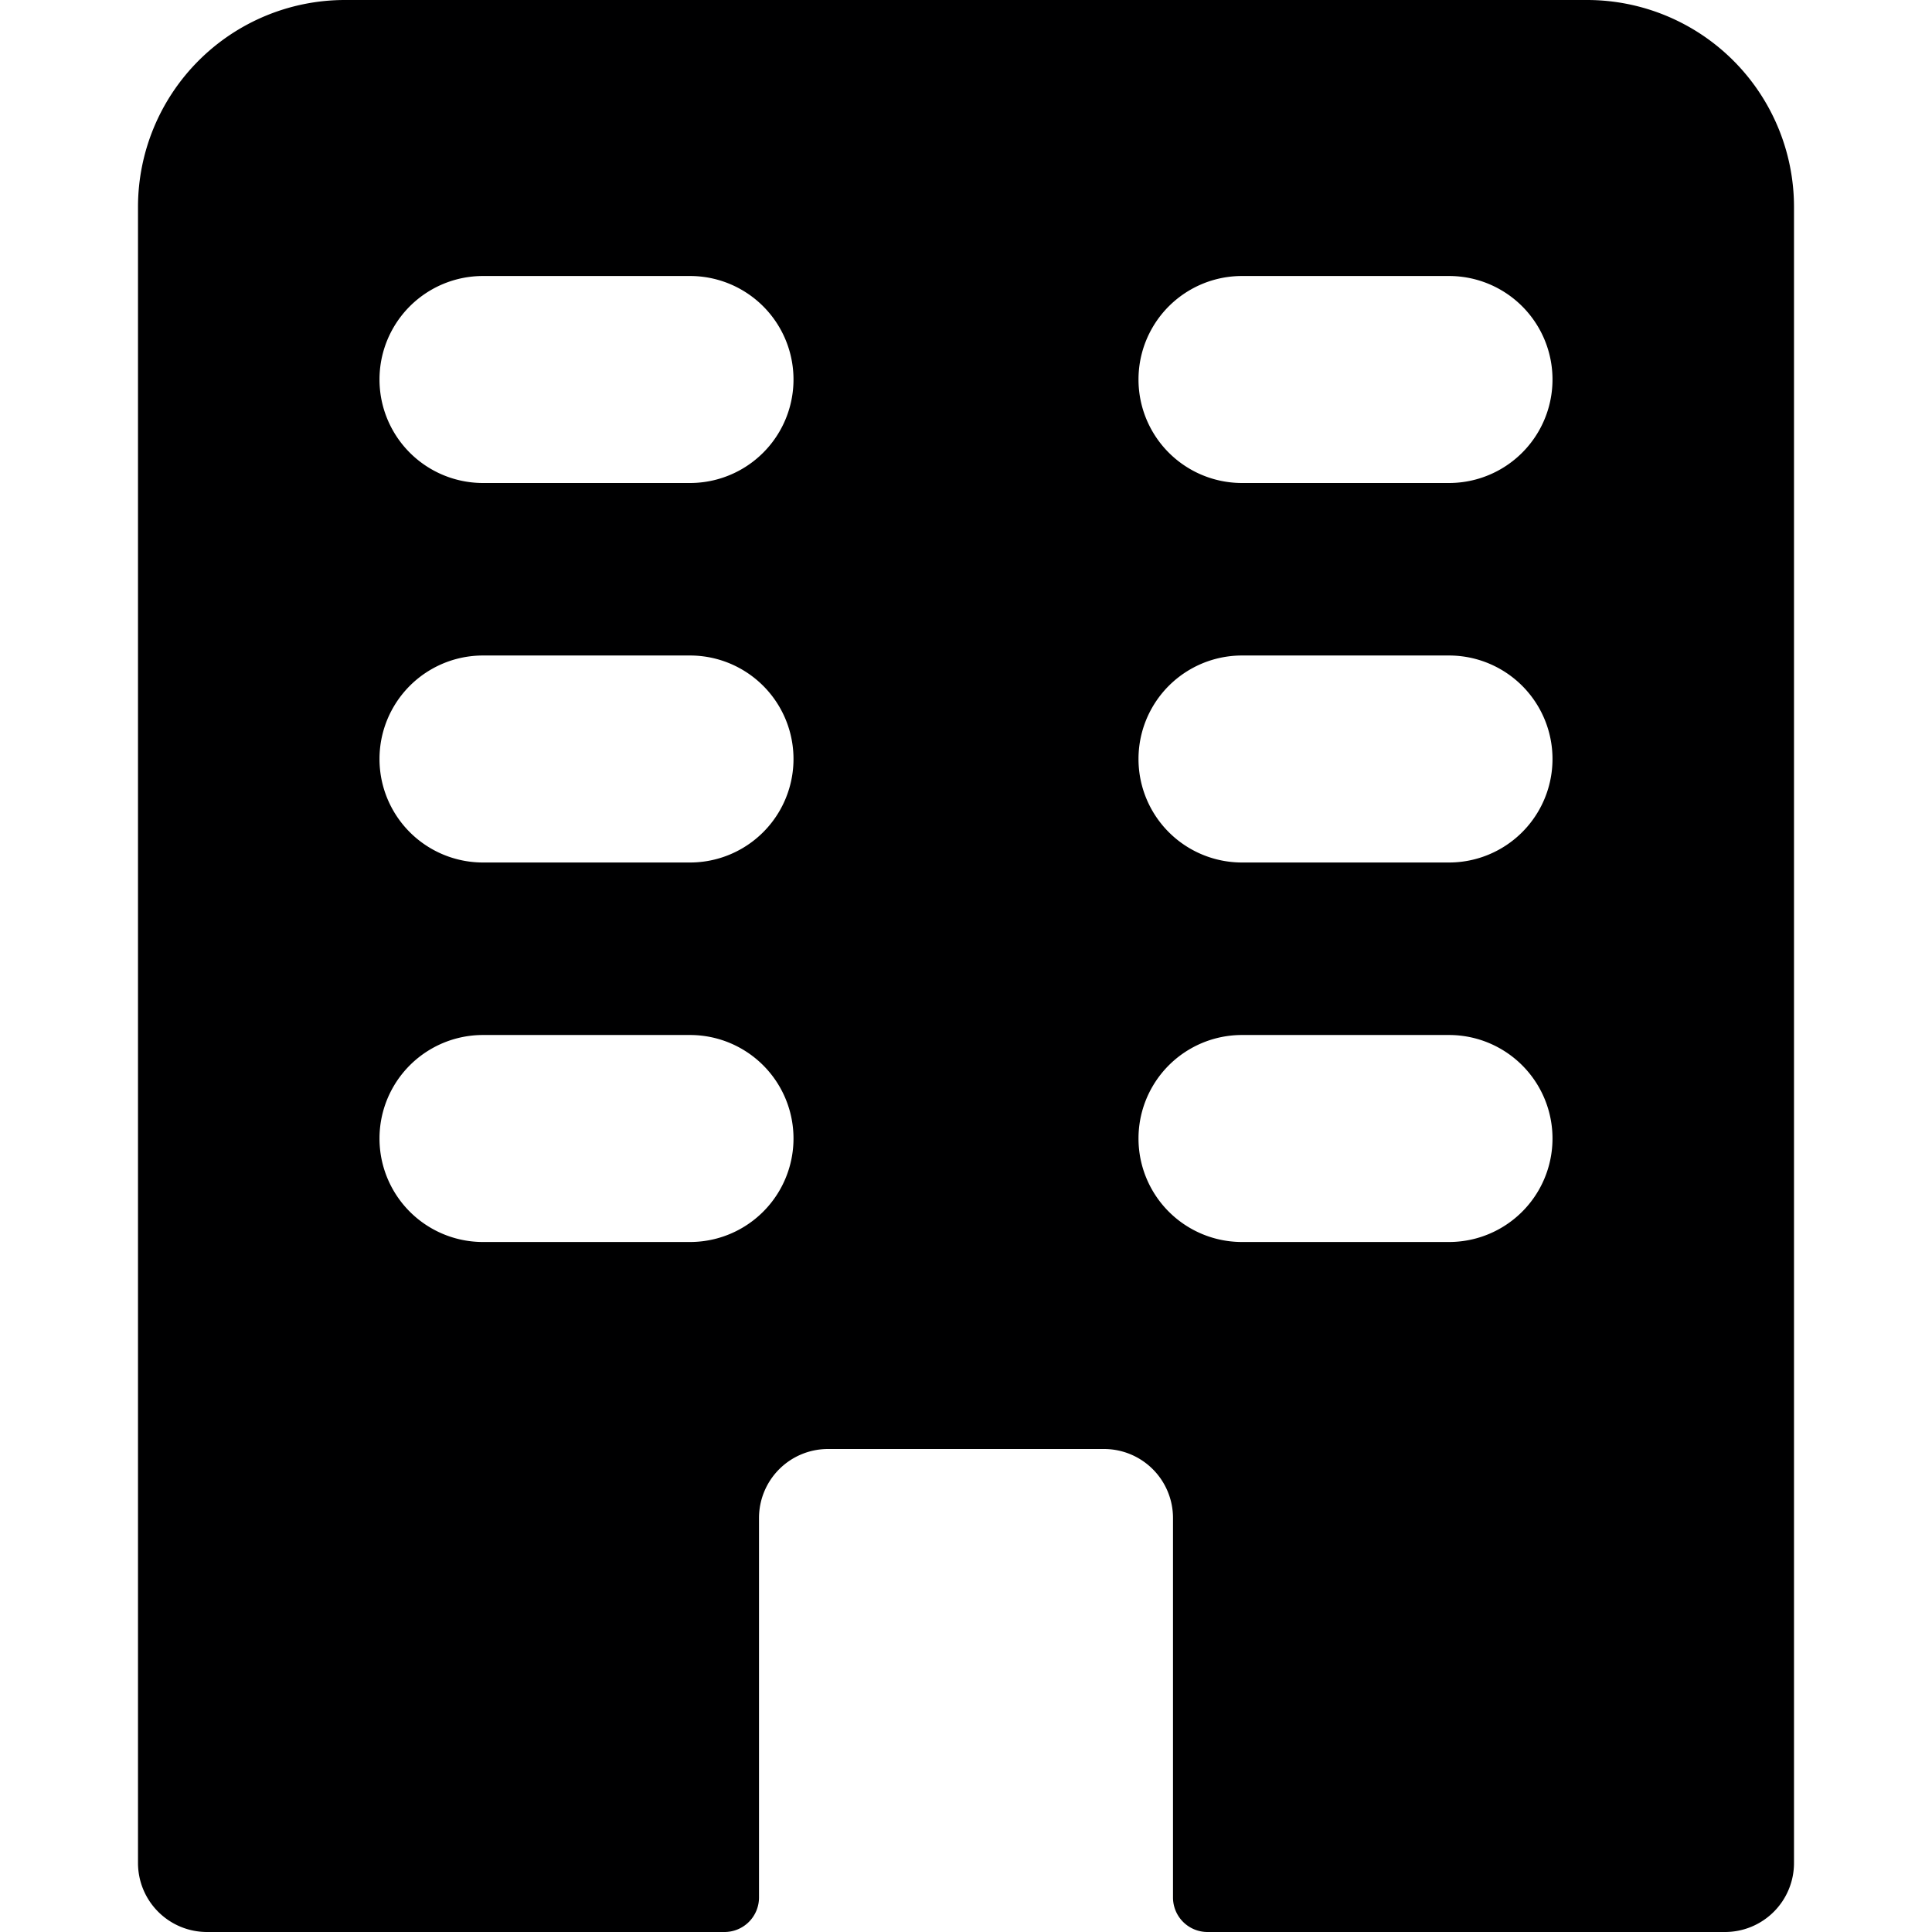 <svg xmlns="http://www.w3.org/2000/svg" viewBox="0 0 14 14">
  <path d="M11.5,0h-9A1.5,1.5,0,0,0,1,1.5v12a.5.5,0,0,0,.5.5H5.25a.25.25,0,0,0,.25-.25V11a.5.5,0,0,1,.5-.5H8a.5.5,0,0,1,.5.5v2.75a.25.25,0,0,0,.25.25H12.5a.5.5,0,0,0,.5-.5V1.5A1.5,1.5,0,0,0,11.5,0ZM5,9H3.5a.75.75,0,0,1,0-1.5H5A.75.75,0,0,1,5,9ZM5,6.25H3.5a.75.75,0,0,1,0-1.5H5a.75.75,0,0,1,0,1.5ZM5,3.5H3.5A.75.75,0,0,1,3.5,2H5A.75.75,0,0,1,5,3.5ZM10.5,9H9A.75.75,0,0,1,9,7.5h1.5a.75.75,0,0,1,0,1.5Zm0-2.75H9a.75.75,0,0,1,0-1.5h1.5a.75.75,0,0,1,0,1.5Zm0-2.75H9A.75.75,0,0,1,9,2h1.5a.75.75,0,0,1,0,1.5Z" style="fill: #000001"/>
</svg>
